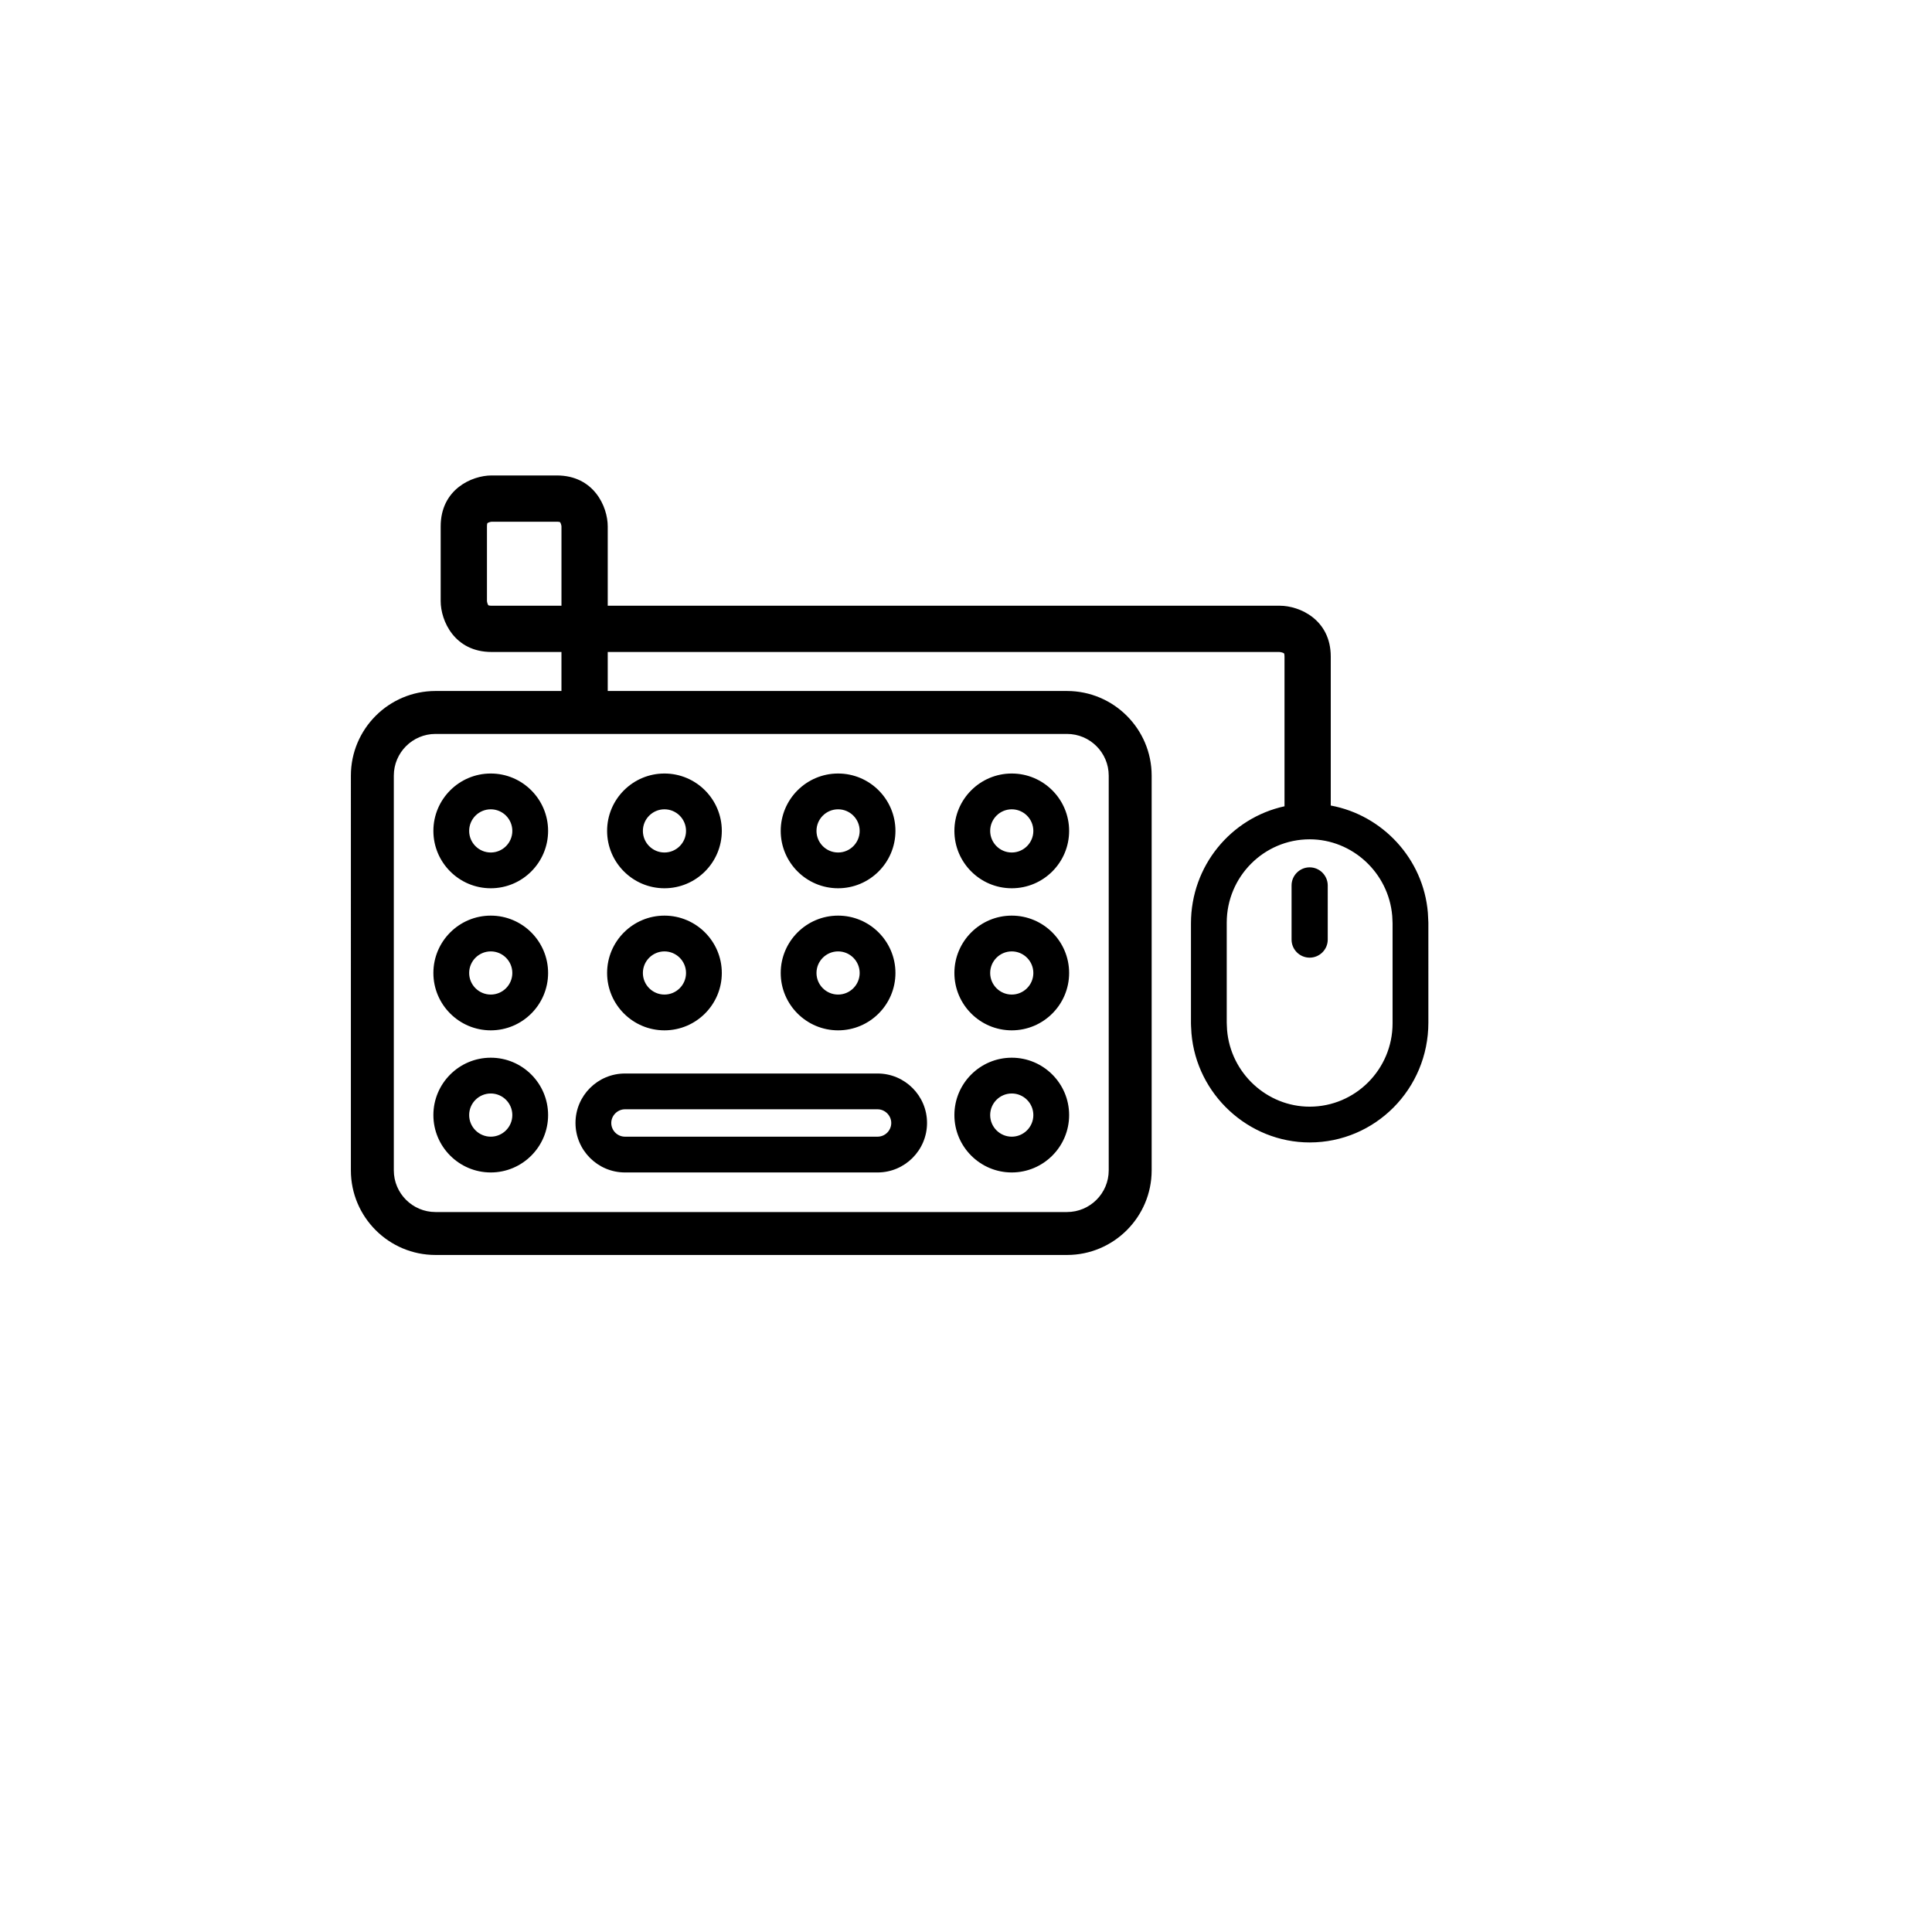 <svg xmlns="http://www.w3.org/2000/svg" xmlns:xlink="http://www.w3.org/1999/xlink" version="1.1" id="Your_Icon" x="0px" y="0px" width="100px" height="100px" viewBox="5.0 -10.0 100.0 135.0" enable-background="new 0 0 100 100" xml:space="preserve">
<path d="M58.197,52.068c-2.21,0-4.008-1.798-4.008-4.009c0-2.21,1.798-4.009,4.008-4.009c2.211,0,4.009,1.798,4.009,4.009  C62.206,50.271,60.408,52.068,58.197,52.068z M58.197,46.551c-0.831,0-1.508,0.677-1.508,1.509s0.677,1.509,1.508,1.509  c0.832,0,1.509-0.677,1.509-1.509S59.029,46.551,58.197,46.551z M58.197,61.996c-2.21,0-4.008-1.798-4.008-4.008  s1.798-4.008,4.008-4.008c2.211,0,4.009,1.798,4.009,4.008S60.408,61.996,58.197,61.996z M58.197,56.48  c-0.831,0-1.508,0.677-1.508,1.508s0.677,1.508,1.508,1.508c0.832,0,1.509-0.677,1.509-1.508S59.029,56.48,58.197,56.48z   M58.197,71.926c-2.21,0-4.008-1.799-4.008-4.01c0-2.21,1.798-4.008,4.008-4.008c2.211,0,4.009,1.798,4.009,4.008  C62.206,70.127,60.408,71.926,58.197,71.926z M58.197,66.408c-0.831,0-1.508,0.677-1.508,1.508c0,0.832,0.677,1.51,1.508,1.51  c0.832,0,1.509-0.678,1.509-1.51C59.706,67.085,59.029,66.408,58.197,66.408z M21.793,71.926c-2.211,0-4.01-1.799-4.01-4.01  c0-2.21,1.799-4.008,4.01-4.008c2.209,0,4.006,1.798,4.006,4.008C25.799,70.127,24.002,71.926,21.793,71.926z M21.793,66.408  c-0.833,0-1.51,0.677-1.51,1.508c0,0.832,0.677,1.51,1.51,1.51c0.831,0,1.506-0.678,1.506-1.51  C23.299,67.085,22.624,66.408,21.793,66.408z M21.793,61.996c-2.211,0-4.01-1.798-4.01-4.008s1.799-4.008,4.01-4.008  c2.209,0,4.006,1.798,4.006,4.008S24.002,61.996,21.793,61.996z M21.793,56.48c-0.833,0-1.51,0.677-1.51,1.508  s0.677,1.508,1.51,1.508c0.831,0,1.506-0.677,1.506-1.508S22.624,56.48,21.793,56.48z M21.793,52.068  c-2.211,0-4.01-1.798-4.01-4.009c0-2.21,1.799-4.009,4.01-4.009c2.209,0,4.006,1.798,4.006,4.009  C25.799,50.271,24.002,52.068,21.793,52.068z M21.793,46.551c-0.833,0-1.51,0.677-1.51,1.509s0.677,1.509,1.51,1.509  c0.831,0,1.506-0.677,1.506-1.509S22.624,46.551,21.793,46.551z M46.063,52.068c-2.211,0-4.01-1.798-4.01-4.009  c0-2.21,1.799-4.009,4.01-4.009c2.209,0,4.007,1.798,4.007,4.009C50.07,50.271,48.273,52.068,46.063,52.068z M46.063,46.551  c-0.833,0-1.51,0.677-1.51,1.509s0.677,1.509,1.51,1.509c0.831,0,1.507-0.677,1.507-1.509S46.895,46.551,46.063,46.551z   M46.063,61.996c-2.211,0-4.01-1.798-4.01-4.008s1.799-4.008,4.01-4.008c2.209,0,4.007,1.798,4.007,4.008  S48.273,61.996,46.063,61.996z M46.063,56.48c-0.833,0-1.51,0.677-1.51,1.508s0.677,1.508,1.51,1.508  c0.831,0,1.507-0.677,1.507-1.508S46.895,56.48,46.063,56.48z M33.929,52.068c-2.209,0-4.007-1.798-4.007-4.009  c0-2.21,1.798-4.009,4.007-4.009c2.21,0,4.008,1.798,4.008,4.009C37.937,50.271,36.139,52.068,33.929,52.068z M33.929,46.551  c-0.831,0-1.507,0.677-1.507,1.509s0.676,1.509,1.507,1.509c0.832,0,1.508-0.677,1.508-1.509S34.76,46.551,33.929,46.551z   M33.929,61.996c-2.209,0-4.007-1.798-4.007-4.008s1.798-4.008,4.007-4.008c2.21,0,4.008,1.798,4.008,4.008  S36.139,61.996,33.929,61.996z M33.929,56.48c-0.831,0-1.507,0.677-1.507,1.508s0.676,1.508,1.507,1.508  c0.832,0,1.508-0.677,1.508-1.508S34.76,56.48,33.929,56.48z M48.82,71.926H31.171c-1.907,0-3.458-1.552-3.458-3.459  c0-1.905,1.551-3.455,3.458-3.455H48.82c1.906,0,3.457,1.55,3.457,3.455C52.277,70.374,50.727,71.926,48.82,71.926z M31.171,67.512  c-0.52,0-0.958,0.438-0.958,0.955c0,0.528,0.43,0.959,0.958,0.959H48.82c0.528,0,0.957-0.431,0.957-0.959  c0-0.518-0.438-0.955-0.957-0.955H31.171z M79.013,50.606c-0.695,0-1.264,0.568-1.264,1.264v3.785c0,0.697,0.57,1.262,1.264,1.262  s1.264-0.566,1.264-1.262V51.87C80.276,51.175,79.706,50.606,79.013,50.606z M87.286,54.015c-0.003-0.09-0.006-0.178-0.013-0.244  c-0.314-3.773-3.178-6.819-6.785-7.484V35.882c0-2.59-2.182-3.556-3.557-3.556H29.966V26.78c0-1.375-0.966-3.557-3.557-3.557h-4.56  c-1.375,0-3.556,0.966-3.556,3.557v5.222c0,1.375,0.965,3.556,3.556,3.556h4.883v2.726H17.93c-3.26,0-5.912,2.653-5.912,5.915V71.78  c0,3.26,2.652,5.912,5.912,5.912h44.127c3.262,0,5.916-2.652,5.916-5.912V44.199c0-3.262-2.654-5.915-5.916-5.915H29.966v-2.726  h46.931c0.127,0.006,0.293,0.063,0.328,0.099c0,0,0.031,0.058,0.031,0.225v10.458c-3.731,0.812-6.536,4.152-6.536,8.181v6.986  c0,0.125,0.008,0.246,0.021,0.455c0.003,0.088,0.006,0.178,0.013,0.242c0.356,4.275,3.984,7.625,8.26,7.625  c4.573,0,8.294-3.732,8.294-8.375V54.47C87.307,54.345,87.299,54.224,87.286,54.015z M64.973,44.199V71.78  c0,1.605-1.309,2.912-2.916,2.912H17.93c-1.606,0-2.912-1.307-2.912-2.912V44.199c0-1.607,1.306-2.915,2.912-2.915h44.127  C63.664,41.284,64.973,42.591,64.973,44.199z M21.85,32.324v0.002c-0.162,0-0.221-0.029-0.222-0.029  c-0.04-0.038-0.096-0.204-0.101-0.294V26.78c0-0.164,0.03-0.222,0.029-0.222c0.038-0.04,0.205-0.096,0.294-0.102h4.56  c0.162,0,0.221,0.029,0.222,0.029c0.039,0.038,0.096,0.204,0.101,0.294v5.545H21.85z M84.807,61.507c0,3.211-2.6,5.822-5.794,5.822  c-2.985,0-5.52-2.342-5.77-5.352l-0.014-0.281c-0.004-0.062-0.01-0.125-0.01-0.242V54.47c0-3.211,2.599-5.822,5.793-5.822  c2.986,0,5.521,2.342,5.771,5.352l0.014,0.281c0.004,0.062,0.01,0.125,0.01,0.24V61.507z"/>
</svg>
